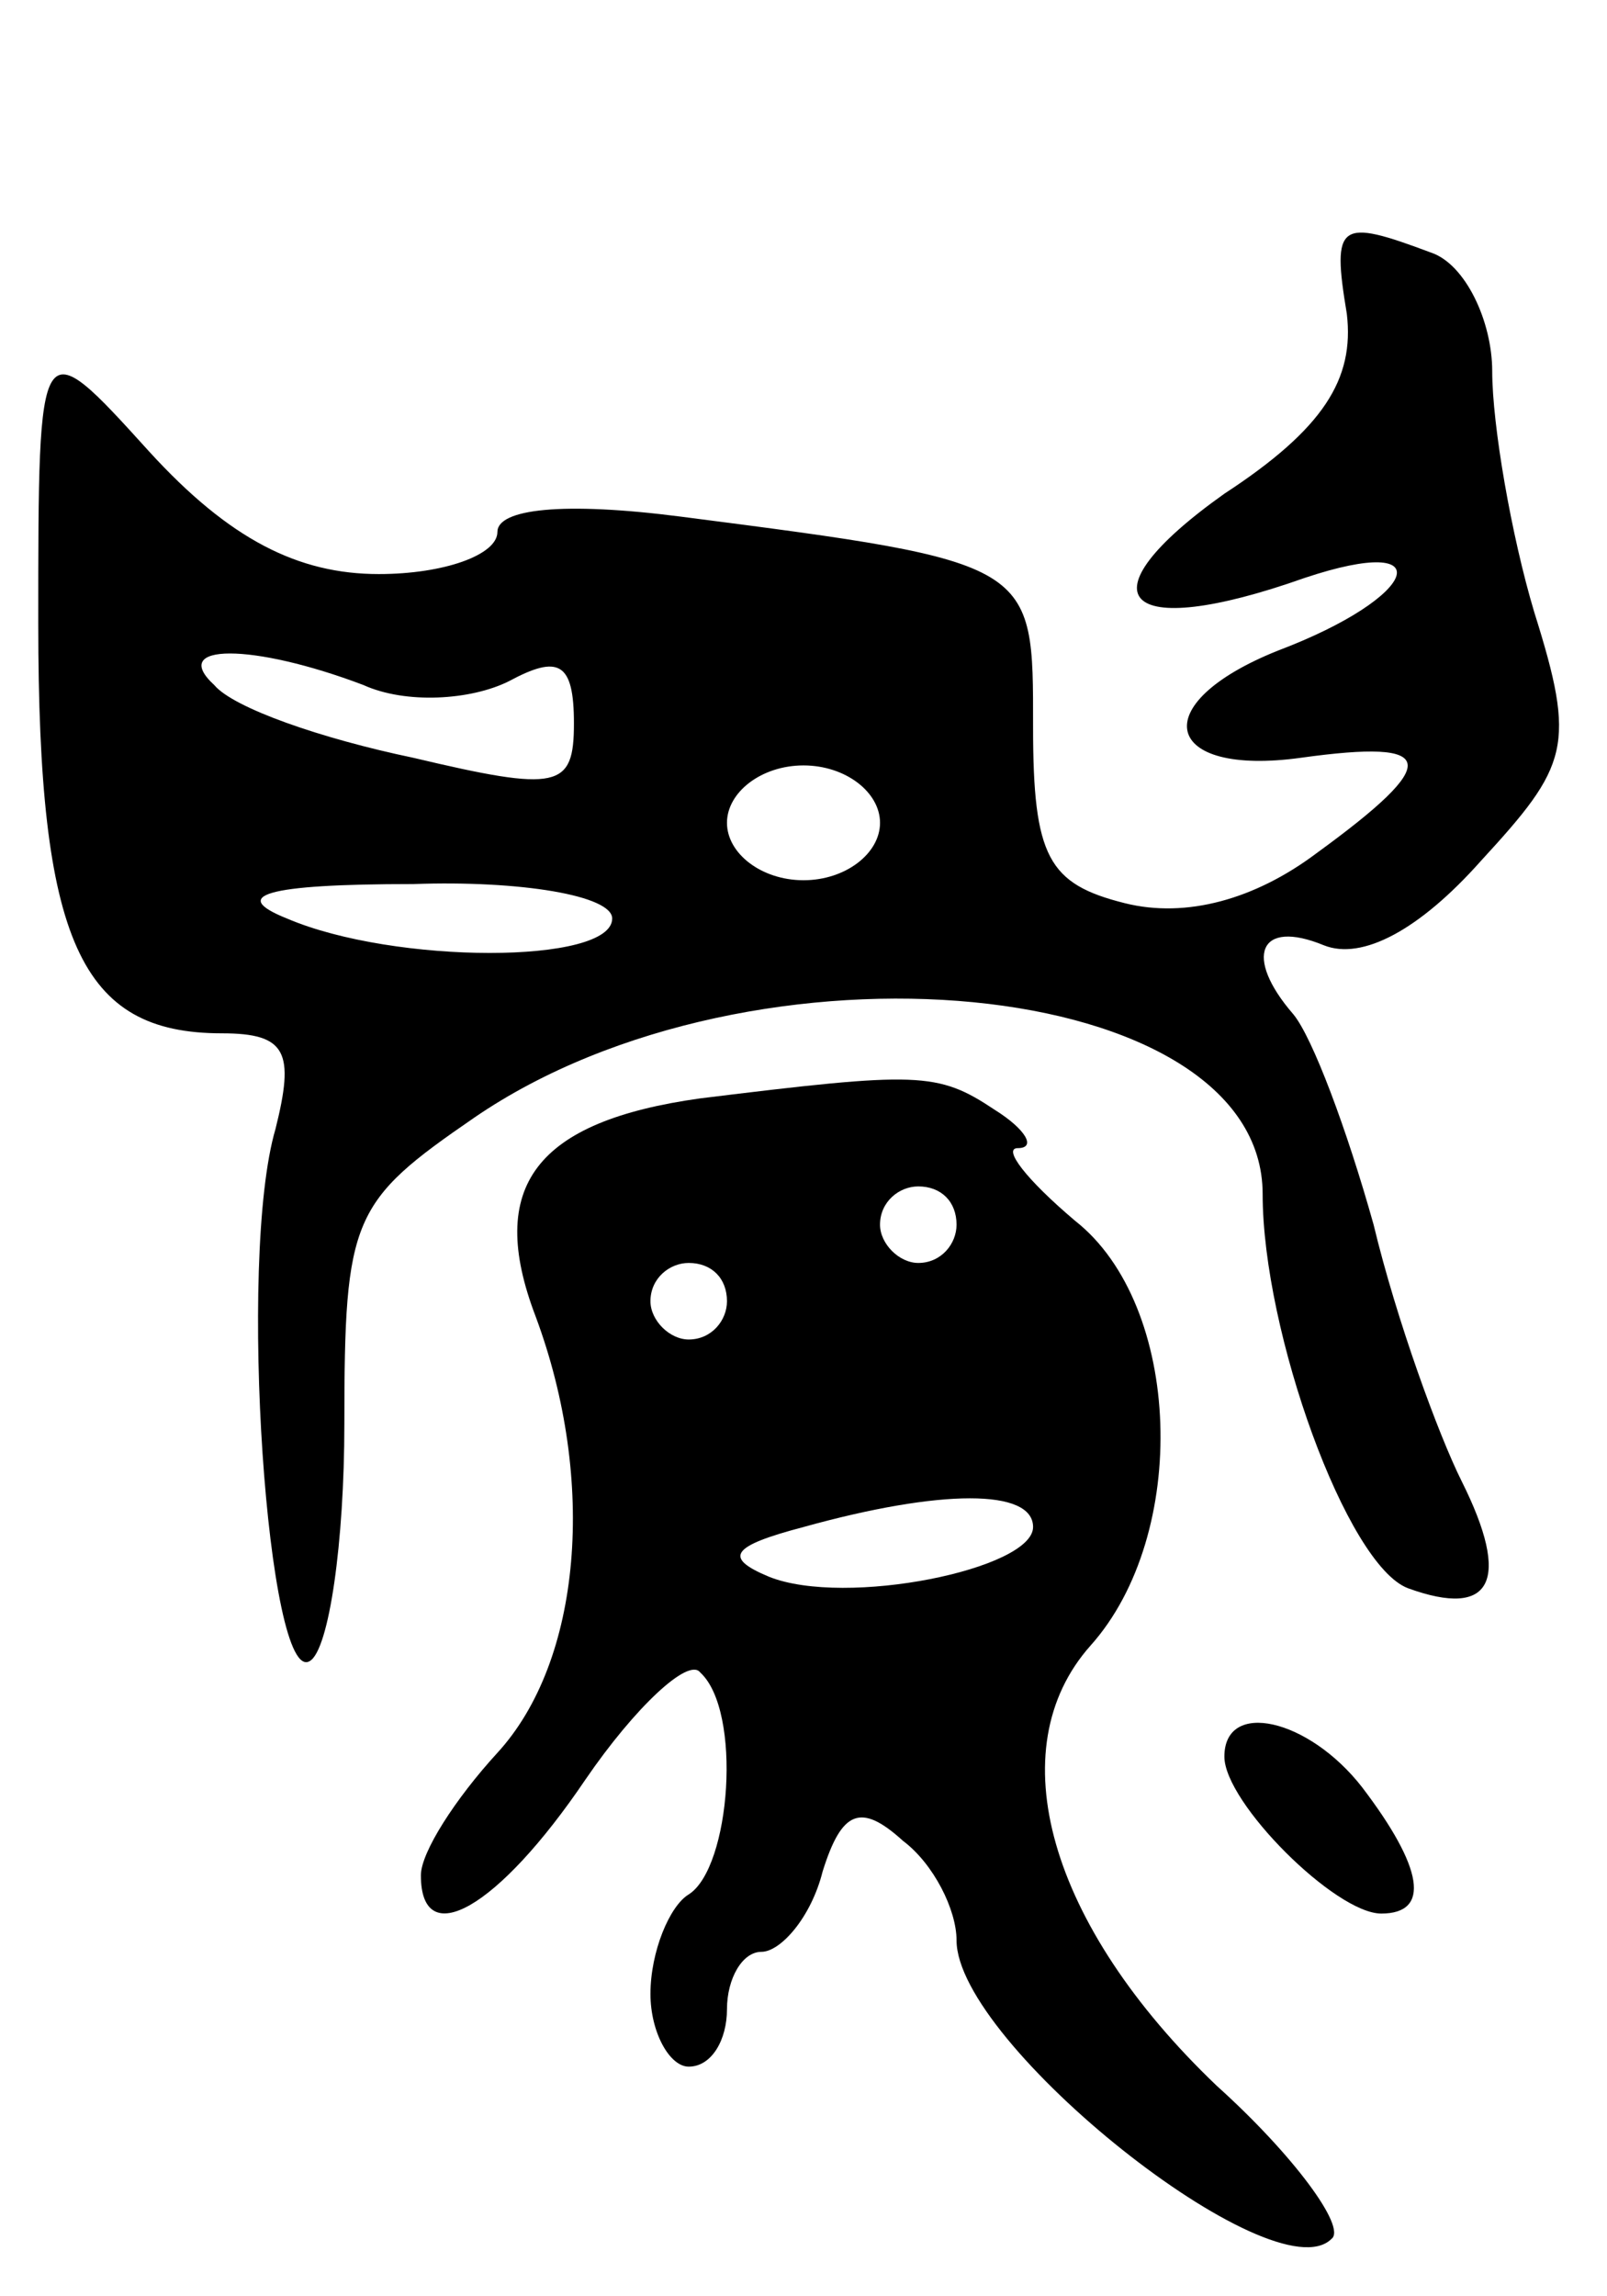<svg version="1.0" xmlns="http://www.w3.org/2000/svg"
 width="42pt" height="60pt" viewBox="0 0 42 60"
 preserveAspectRatio="xMidYMid meet">
<g transform="translate(0,60) scale(0.1,-0.1)"
fill="#000000" stroke="none">
<path d="M352 518 c2 -17 -6 -30 -32 -47 -38 -27 -27 -39 21 -22 36 12 30 -5
-7 -19 -35 -14 -30 -33 6 -28 36 5 37 -1 4 -25 -16 -12 -34 -17 -50 -13 -20 5
-24 12 -24 46 0 43 1 43 -92 55 -31 4 -48 2 -48 -4 0 -6 -14 -11 -31 -11 -21
0 -39 9 -60 32 -29 32 -29 32 -29 -45 0 -83 11 -107 48 -107 17 0 19 -5 14
-25 -10 -34 -2 -146 9 -139 5 3 9 31 9 62 0 54 2 58 34 80 73 50 206 37 206
-20 0 -36 22 -97 38 -103 22 -8 27 2 14 28 -6 12 -17 42 -23 67 -7 25 -16 49
-21 55 -13 15 -9 25 8 18 10 -4 25 4 41 22 23 25 25 30 14 65 -6 20 -11 49
-11 63 0 13 -7 28 -16 31 -24 9 -26 8 -22 -16z m-257 -97 c11 -5 28 -4 38 1
13 7 17 5 17 -11 0 -17 -4 -18 -42 -9 -24 5 -47 13 -52 19 -12 11 10 11 39 0z
m135 -36 c0 -8 -9 -15 -20 -15 -11 0 -20 7 -20 15 0 8 9 15 20 15 11 0 20 -7
20 -15z m-70 -25 c0 -12 -57 -12 -85 0 -15 6 -6 9 33 9 28 1 52 -3 52 -9z"/>
<path d="M183 313 c-43 -6 -56 -23 -43 -57 16 -43 12 -90 -10 -114 -11 -12
-20 -26 -20 -32 0 -20 20 -9 43 25 13 19 27 32 30 28 11 -10 8 -51 -3 -58 -5
-3 -10 -15 -10 -26 0 -10 5 -19 10 -19 6 0 10 7 10 15 0 8 4 15 9 15 5 0 13 9
16 21 5 16 10 18 21 8 8 -6 14 -18 14 -26 0 -27 83 -93 98 -78 4 3 -10 22 -30
40 -44 42 -57 88 -33 115 26 29 24 89 -4 111 -13 11 -19 19 -15 19 5 0 2 5 -6
10 -15 10 -20 10 -77 3z m67 -33 c0 -5 -4 -10 -10 -10 -5 0 -10 5 -10 10 0 6
5 10 10 10 6 0 10 -4 10 -10z m-60 -20 c0 -5 -4 -10 -10 -10 -5 0 -10 5 -10
10 0 6 5 10 10 10 6 0 10 -4 10 -10z m80 -59 c0 -11 -49 -21 -69 -13 -12 5
-10 8 9 13 36 10 60 10 60 0z"/>
<path d="M320 141 c0 -12 29 -41 41 -41 13 0 11 12 -5 33 -14 18 -36 23 -36 8z"/>
</g>
</svg>
